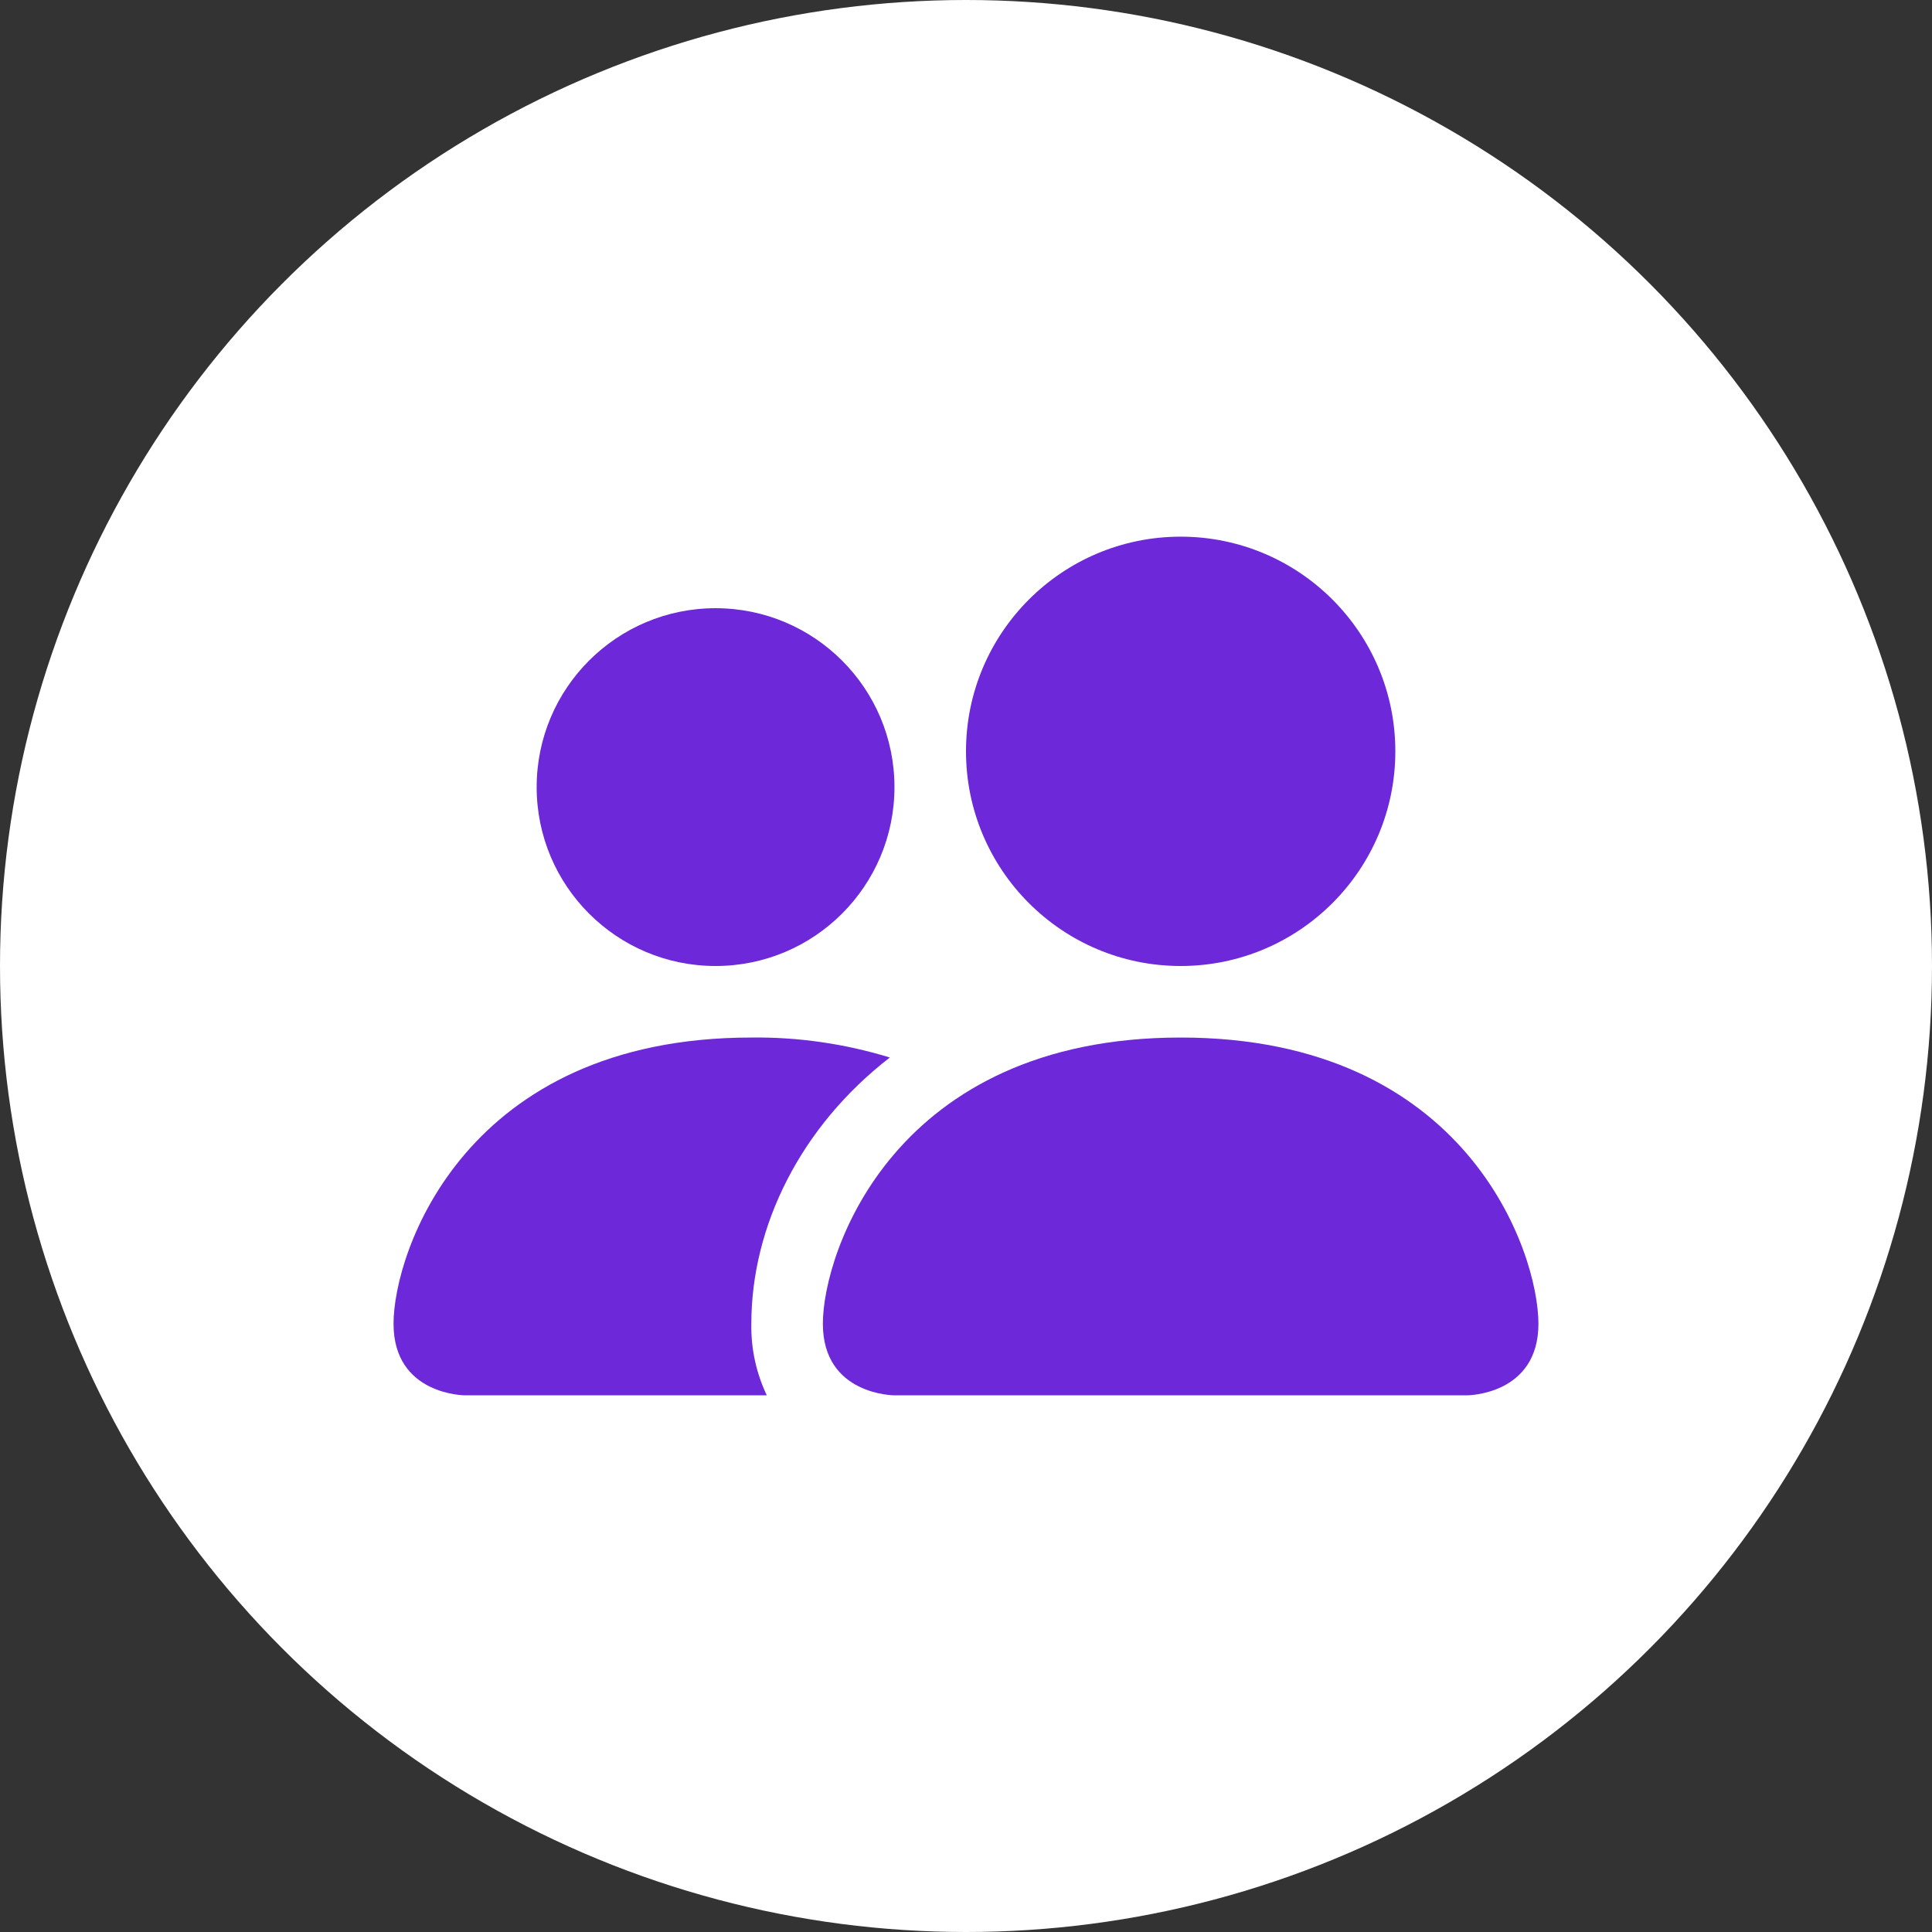 <?xml version="1.0" encoding="utf-8"?>
<!-- Generator: Adobe Illustrator 16.0.0, SVG Export Plug-In . SVG Version: 6.00 Build 0)  -->
<!DOCTYPE svg PUBLIC "-//W3C//DTD SVG 1.1//EN" "http://www.w3.org/Graphics/SVG/1.1/DTD/svg11.dtd">
<svg version="1.1" id="Capa_1" xmlns="http://www.w3.org/2000/svg" xmlns:xlink="http://www.w3.org/1999/xlink" x="0px" y="0px"
	 width="72px" height="72px" viewBox="0 0 72 72" enable-background="new 0 0 72 72" xml:space="preserve">
<rect x="0" y="0" width="72" height="72" fill="#333333" stroke="none"/>
<circle fill="#FFFFFF" cx="36" cy="36" r="36"/>
<linearGradient id="SVGID_1_" gradientUnits="userSpaceOnUse" x1="-251.09" y1="-365.108" x2="-208.423" y2="-365.108" gradientTransform="matrix(1 0 0 -1 177.481 -322.299)">
	<stop  offset="0" style="stop-color:#D946EF"/>
	<stop  offset="1" style="stop-color:#6D28D9"/>
</linearGradient>
<path fill="url(#SVGID_1_)" d="M-33.611,58.81c0,0,2.668,0,2.668-2.666c0-2.668-2.668-10.668-13.334-10.668
	c-10.667,0-13.333,8-13.333,10.668c0,2.666,2.666,2.666,2.666,2.666H-33.611z M-54.885,56.144c-0.02-0.004-0.039-0.006-0.059-0.012
	c0.002-0.703,0.445-2.746,2.026-4.588c1.473-1.728,4.061-3.4,8.641-3.4c4.578,0,7.166,1.68,8.641,3.4
	c1.58,1.842,2.021,3.885,2.025,4.588l-0.02,0.006c-0.017,0-0.027,0.006-0.037,0.006H-54.885z M-44.277,40.143
	c2.945,0,5.334-2.389,5.334-5.333c0-2.945-2.389-5.333-5.334-5.333s-5.334,2.388-5.334,5.333
	C-49.611,37.754-47.222,40.143-44.277,40.143z M-36.277,34.81c0,4.418-3.584,8-8,8s-8-3.582-8-8s3.584-8,8-8
	S-36.277,30.392-36.277,34.81z M-55.114,46.222c-1.066-0.334-2.167-0.555-3.28-0.656c-0.626-0.061-1.254-0.09-1.883-0.09
	c-10.667,0-13.333,8-13.333,10.668c0,1.777,0.888,2.666,2.667,2.666h11.242c-0.395-0.834-0.593-1.744-0.576-2.666
	c0-2.693,1.005-5.445,2.906-7.746C-56.722,47.616-55.967,46.882-55.114,46.222z M-60.49,48.144c-1.578,2.369-2.431,5.15-2.453,8h-8
	c0-0.693,0.438-2.746,2.026-4.6c1.455-1.693,3.979-3.35,8.427-3.398V48.144z M-69.61,36.143c0-4.418,3.582-8,8-8s8,3.582,8,8
	s-3.582,8-8,8S-69.61,40.561-69.61,36.143z M-61.61,30.81c-2.945,0-5.333,2.388-5.333,5.333c0,2.945,2.388,5.333,5.333,5.333
	s5.333-2.388,5.333-5.333C-56.277,33.197-58.665,30.81-61.61,30.81z"/>
<g>
	<path fill="#6D28D9" d="M33.334,52c0,0-2.668,0-2.668-2.668c0-2.666,2.668-10.666,13.334-10.666c10.667,0,13.333,8,13.333,10.666
		C57.333,52,54.667,52,54.667,52H33.334z M44,36c4.417,0,8-3.584,8-8c0-4.418-3.583-8-8-8s-8,3.582-8,8C36,32.416,39.583,36,44,36z"
		/>
	<path fill="#6D28D9" d="M28.576,52c-0.395-0.834-0.594-1.746-0.576-2.668c0-3.613,1.814-7.332,5.162-9.922
		c-1.672-0.512-3.414-0.766-5.162-0.744c-10.666,0-13.334,8-13.334,10.666C14.666,52,17.334,52,17.334,52H28.576z"/>
	<path fill="#6D28D9" d="M26.666,36c3.684,0,6.668-2.984,6.668-6.667s-2.984-6.667-6.668-6.667c-3.682,0-6.666,2.984-6.666,6.667
		S22.984,36,26.666,36z"/>
</g>
<rect x="-46.583" y="2.125" fill="#6D28D9" width="14.75" height="14.751"/>
</svg>
